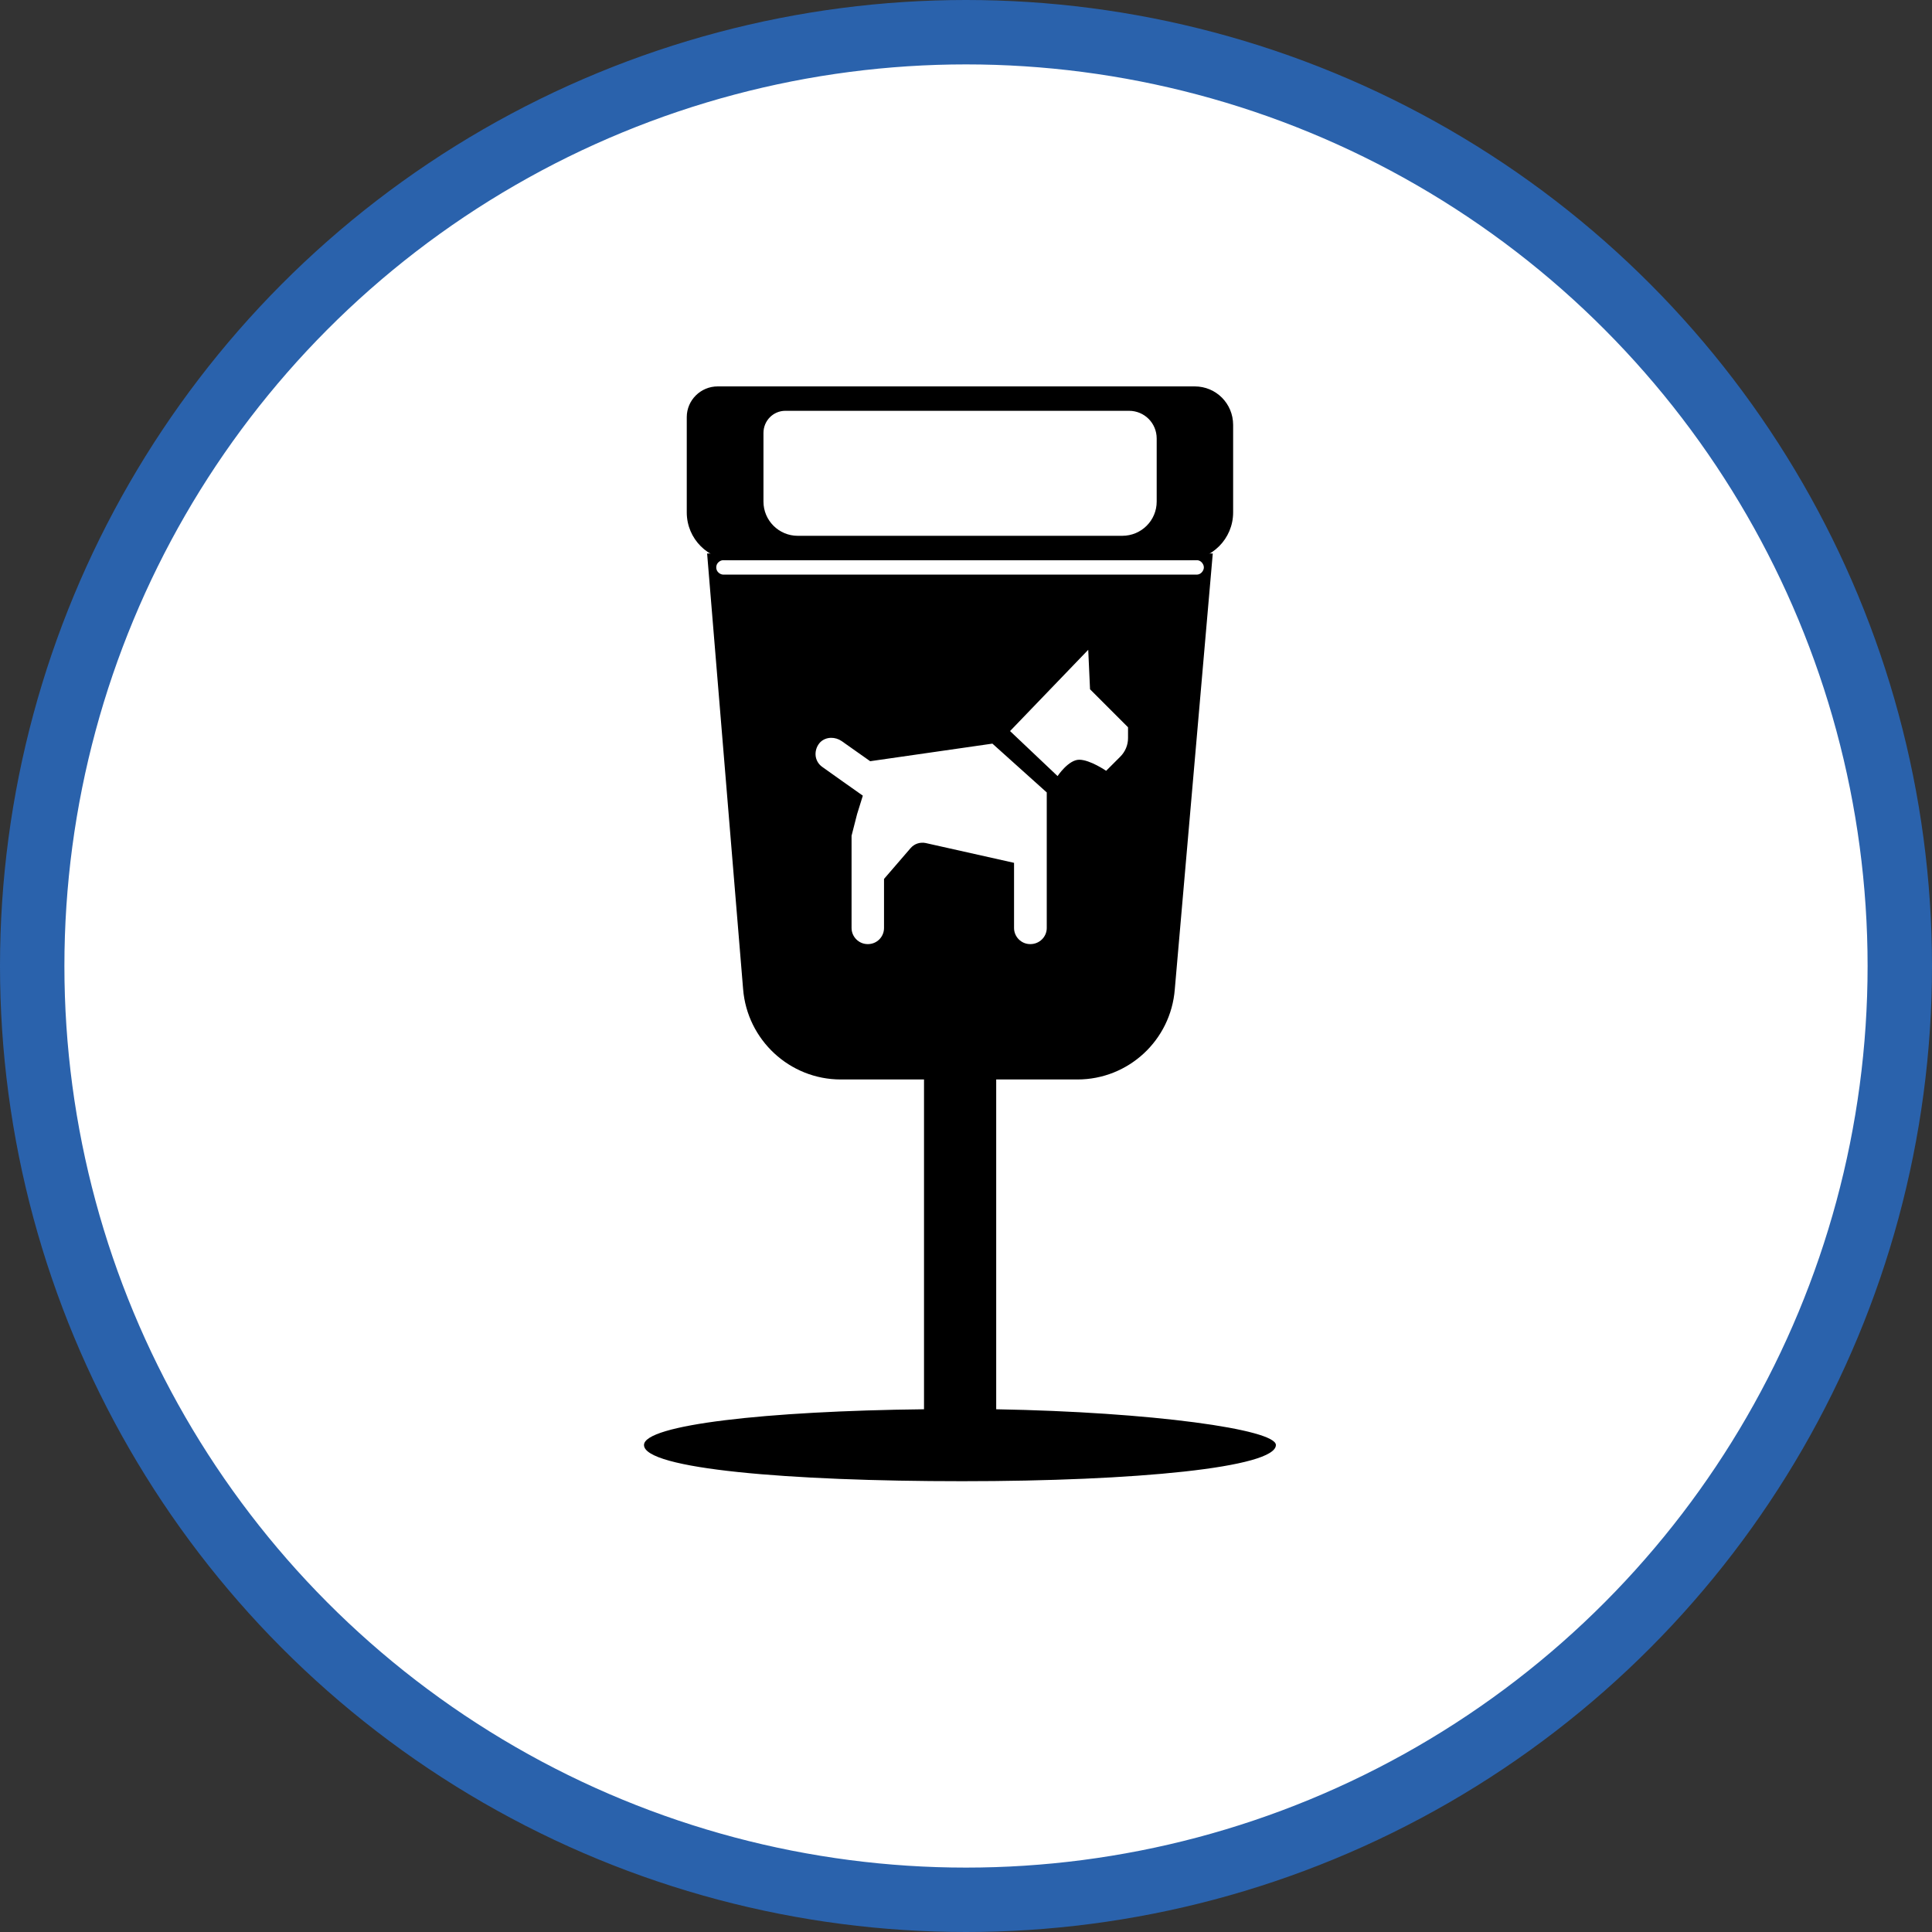 <?xml version="1.0" encoding="UTF-8" standalone="no"?>
<!-- Created with Inkscape (http://www.inkscape.org/) -->

<svg
   xmlns:dc="http://purl.org/dc/elements/1.1/"
   xmlns:cc="http://creativecommons.org/ns#"
   xmlns:rdf="http://www.w3.org/1999/02/22-rdf-syntax-ns#"
   xmlns:svg="http://www.w3.org/2000/svg"
   xmlns="http://www.w3.org/2000/svg"
   xmlns:xlink="http://www.w3.org/1999/xlink"
   xmlns:sodipodi="http://sodipodi.sourceforge.net/DTD/sodipodi-0.dtd"
   xmlns:inkscape="http://www.inkscape.org/namespaces/inkscape"
   width="30px"
   height="30px"
   version="1.1"
   id="svg8"
   inkscape:version="0.92.4 5da689c313, 2019-01-14"
   sodipodi:docname="container.svg">
  <rect width="100%" height="100%" fill="#333333" stroke="none"/>
  <defs
     id="defs2" />
  <sodipodi:namedview
     id="base"
     pagecolor="#ffffff"
     bordercolor="#666666"
     borderopacity="1.0"
     inkscape:pageopacity="0.0"
     inkscape:pageshadow="2"
     inkscape:zoom="13.049334"
     inkscape:cx="18.679046"
     inkscape:cy="12.165829"
     inkscape:document-units="px"
     inkscape:current-layer="layer1"
     showgrid="false"
     inkscape:snap-page="false"
     units="px"
     inkscape:window-width="1884"
     inkscape:window-height="1061"
     inkscape:window-x="0"
     inkscape:window-y="0"
     inkscape:window-maximized="1"
     fit-margin-top="0"
     fit-margin-left="0"
     fit-margin-right="0"
     fit-margin-bottom="0" />
    <circle
       style="color:#000000;clip-rule:nonzero;display:inline;overflow:visible;visibility:visible;opacity:1;isolation:auto;mix-blend-mode:normal;color-interpolation:sRGB;color-interpolation-filters:linearRGB;solid-color:#000000;solid-opacity:1;vector-effect:none;fill:#ffffff;fill-opacity:1;fill-rule:evenodd;stroke:#2a62ac;stroke-width:1;stroke-linecap:butt;stroke-linejoin:miter;stroke-miterlimit:4;stroke-dasharray:none;stroke-dashoffset:0;stroke-opacity:1;marker:none;color-rendering:auto;image-rendering:auto;shape-rendering:auto;text-rendering:auto;enable-background:accumulate"
       id="path815"
       cx="15"
       cy="15"
       r="14.5" />
<g transform="translate(10,6)"><path fill-rule="nonzero" fill="rgb(0%, 0%, 0%)" fill-opacity="1" d="M 5.469 15.883 L 5.469 10.762 L 6.73 10.762 C 7.523 10.762 8.18 10.152 8.242 9.363 L 8.832 2.594 L 0.98 2.594 L 1.539 9.359 C 1.602 10.148 2.262 10.762 3.055 10.762 L 4.348 10.762 L 4.348 15.883 C 1.902 15.91 0 16.125 0 16.438 C 0 16.809 2.25 17 4.941 17 C 7.633 17 9.812 16.789 9.812 16.438 C 9.812 16.195 7.883 15.926 5.469 15.883 Z M 7.516 5.461 C 7.516 5.57 7.473 5.672 7.395 5.75 L 7.176 5.969 C 7.176 5.969 6.926 5.797 6.758 5.797 C 6.59 5.797 6.422 6.051 6.422 6.051 L 5.684 5.352 L 6.898 4.09 L 6.926 4.703 L 7.516 5.293 Z M 1.242 2.922 C 1.199 2.926 1.16 2.902 1.137 2.867 C 1.117 2.832 1.117 2.789 1.137 2.754 C 1.16 2.719 1.199 2.695 1.242 2.699 L 8.574 2.699 C 8.617 2.695 8.656 2.719 8.676 2.754 C 8.699 2.789 8.699 2.832 8.676 2.867 C 8.656 2.902 8.617 2.926 8.574 2.922 Z M 4.371 7.09 C 4.285 7.074 4.199 7.102 4.141 7.168 L 3.727 7.648 L 3.727 8.41 C 3.727 8.547 3.617 8.66 3.477 8.66 L 3.473 8.66 C 3.336 8.66 3.223 8.547 3.223 8.41 L 3.223 6.977 L 3.309 6.641 L 3.398 6.355 C 3.395 6.355 2.77 5.91 2.77 5.91 C 2.707 5.867 2.668 5.797 2.664 5.723 C 2.66 5.648 2.688 5.574 2.742 5.52 C 2.832 5.438 2.969 5.438 3.07 5.508 L 3.512 5.82 L 5.41 5.547 L 6.254 6.305 L 6.254 8.41 C 6.254 8.547 6.141 8.66 6 8.66 L 5.996 8.66 C 5.859 8.66 5.746 8.547 5.746 8.41 L 5.746 7.398 Z M 4.371 7.09 "/>
<path fill-rule="nonzero" fill="rgb(0%, 0%, 0%)" fill-opacity="1" d="M 8.406 2.699 L 1.406 2.699 C 0.996 2.699 0.664 2.367 0.664 1.957 L 0.664 0.477 C 0.664 0.215 0.879 0 1.145 0 L 8.551 0 C 8.883 0 9.148 0.266 9.148 0.598 L 9.148 1.957 C 9.148 2.367 8.816 2.699 8.406 2.699 Z M 7.961 1.789 L 7.961 0.809 C 7.961 0.57 7.77 0.379 7.531 0.379 L 2.195 0.379 C 2.008 0.379 1.855 0.531 1.855 0.723 L 1.855 1.789 C 1.855 2.082 2.094 2.32 2.387 2.32 L 7.426 2.32 C 7.723 2.32 7.961 2.082 7.961 1.789 Z M 7.961 1.789 "/>
</g>
</svg>
